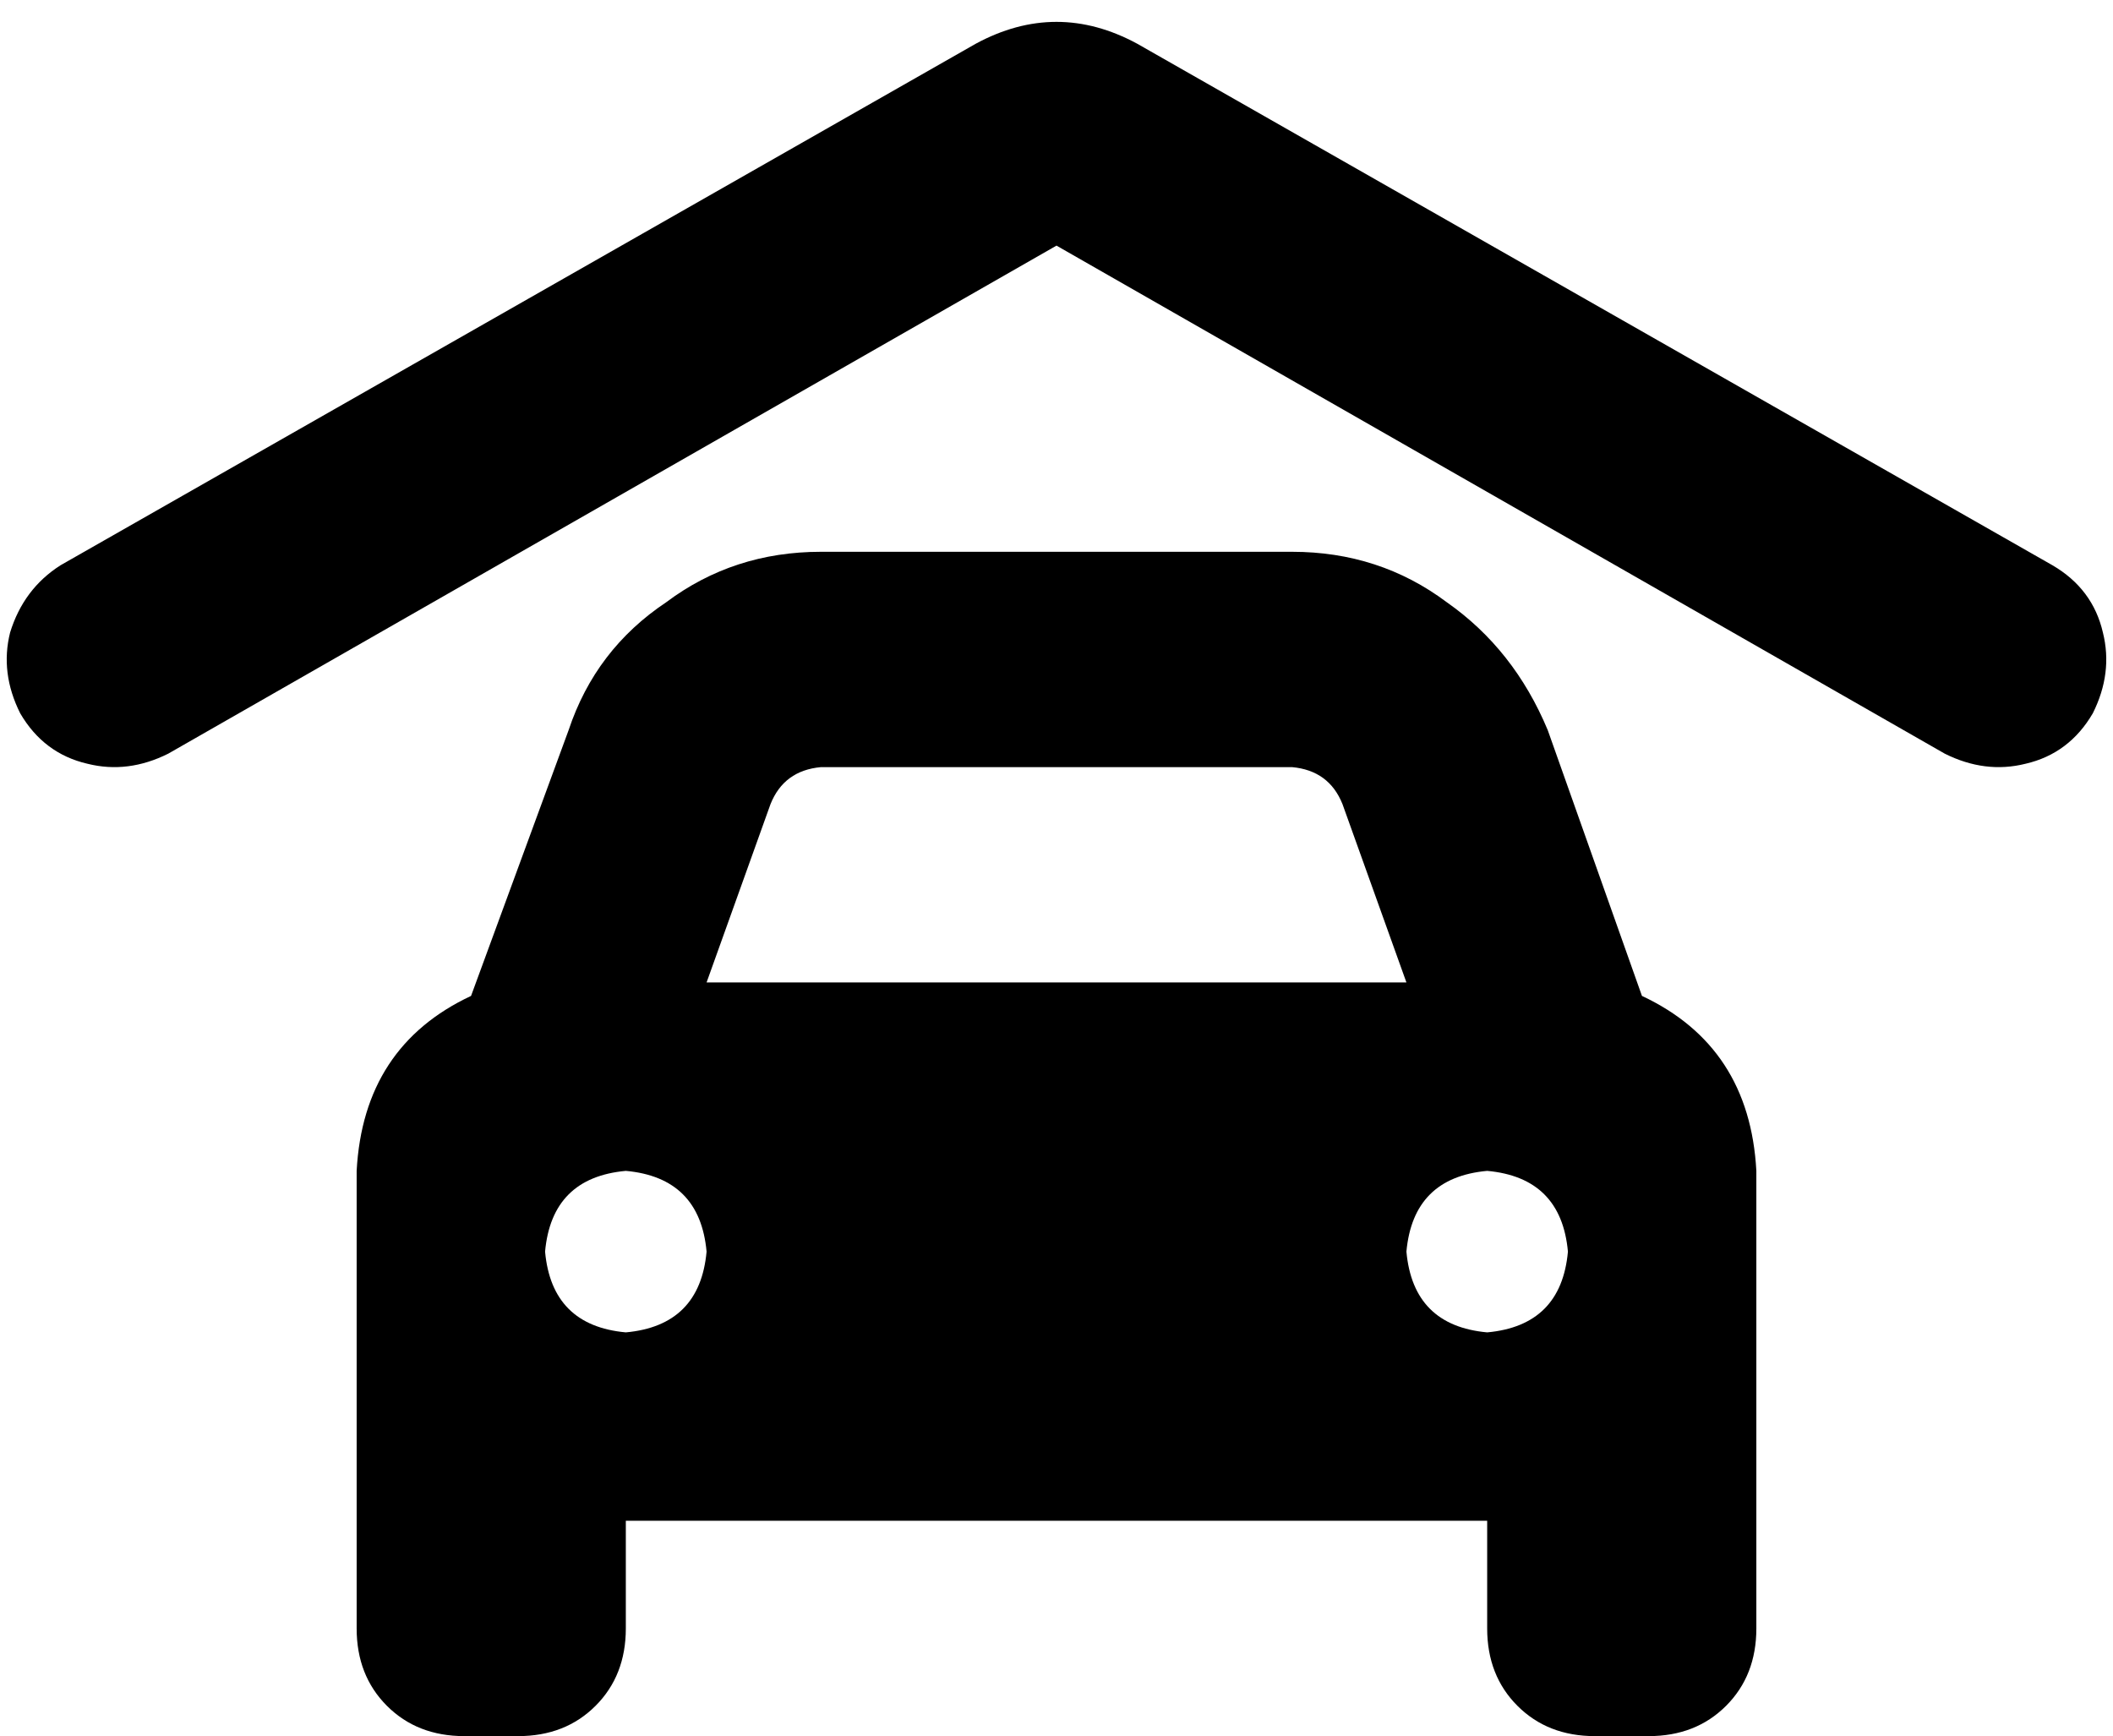 <svg xmlns="http://www.w3.org/2000/svg" viewBox="0 0 628 516">
    <path d="M 338 13 Q 314 0 290 13 L 18 168 Q 7 175 3 188 Q 0 200 6 212 Q 13 224 26 227 Q 38 230 50 224 L 314 73 L 578 224 Q 590 230 602 227 Q 615 224 622 212 Q 628 200 625 188 Q 622 175 610 168 L 338 13 L 338 13 Z M 244 228 L 384 228 Q 395 229 399 239 L 418 292 L 210 292 L 229 239 Q 233 229 244 228 L 244 228 Z M 169 217 L 140 296 Q 108 311 106 348 L 106 388 L 106 452 L 106 484 Q 106 498 115 507 Q 124 516 138 516 L 154 516 Q 168 516 177 507 Q 186 498 186 484 L 186 452 L 442 452 L 442 484 Q 442 498 451 507 Q 460 516 474 516 L 490 516 Q 504 516 513 507 Q 522 498 522 484 L 522 452 L 522 388 L 522 348 Q 520 311 488 296 L 460 217 Q 450 193 430 179 Q 410 164 384 164 L 244 164 Q 218 164 198 179 Q 177 193 169 217 L 169 217 Z M 186 348 Q 208 350 210 372 Q 208 394 186 396 Q 164 394 162 372 Q 164 350 186 348 L 186 348 Z M 418 372 Q 420 350 442 348 Q 464 350 466 372 Q 464 394 442 396 Q 420 394 418 372 L 418 372 Z"/>
</svg>

